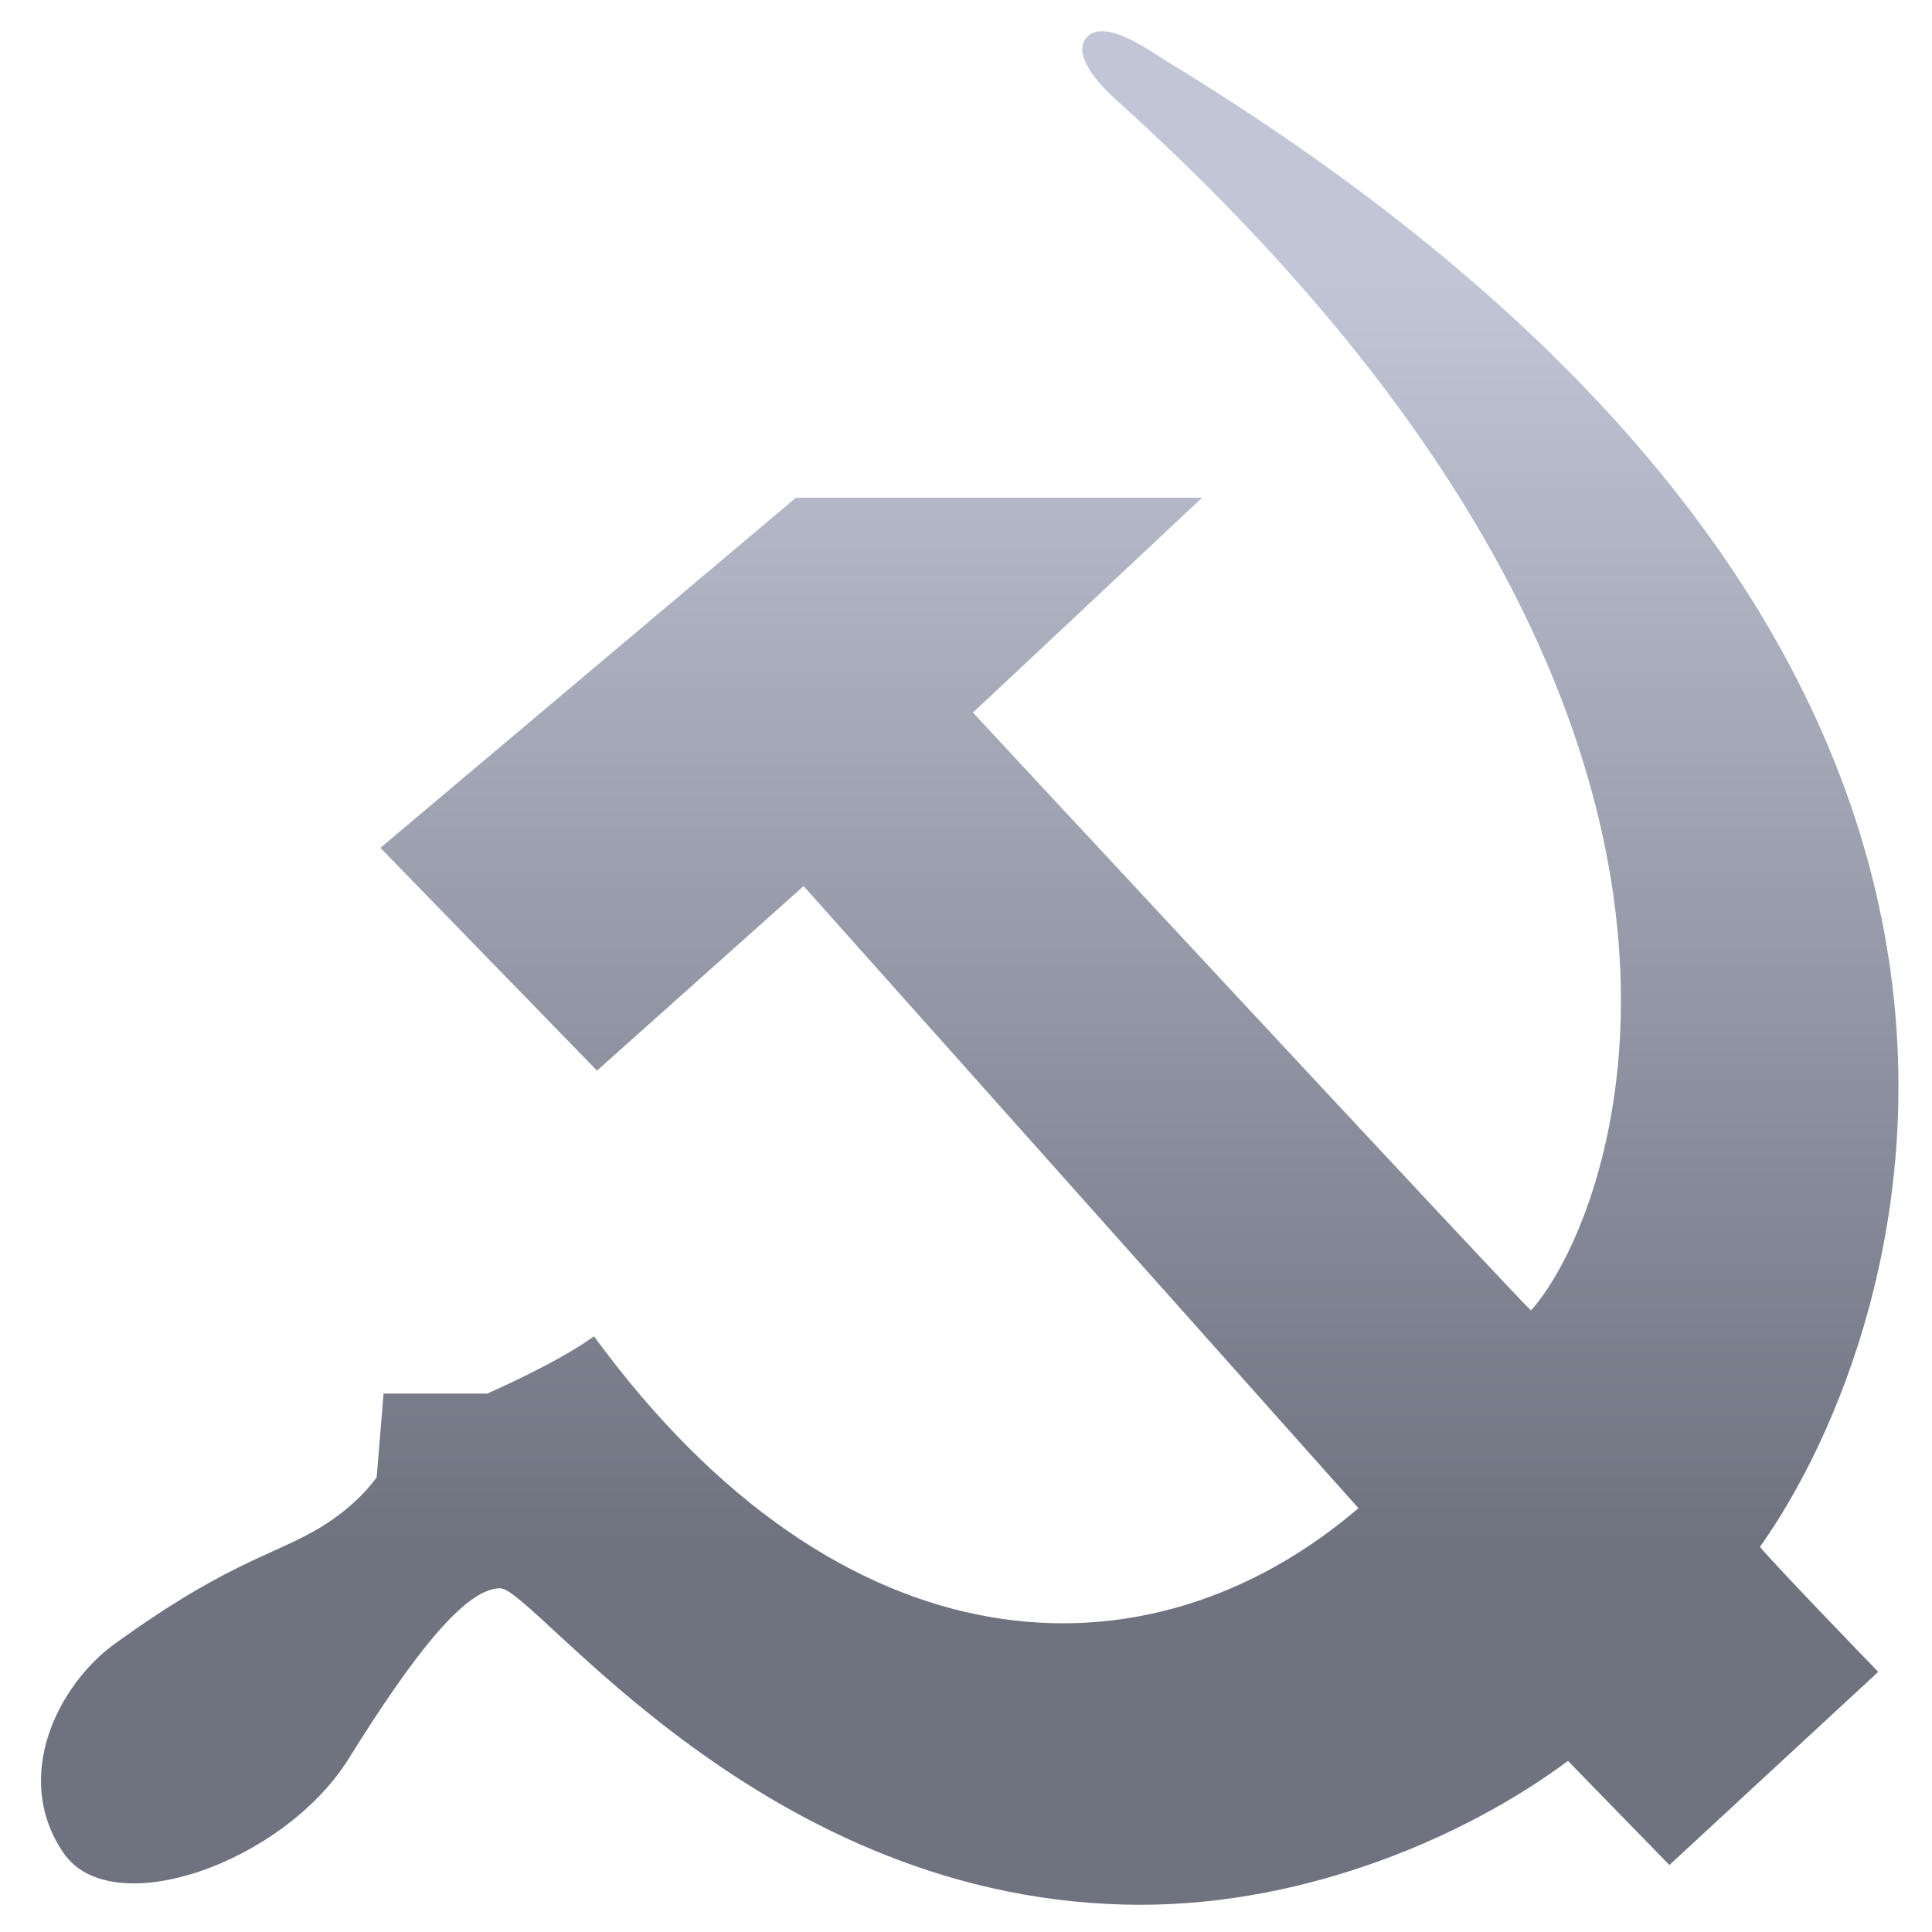 <svg xmlns="http://www.w3.org/2000/svg" xmlns:xlink="http://www.w3.org/1999/xlink" width="64" height="64" viewBox="0 0 64 64" version="1.1"><defs><linearGradient id="linear0" gradientUnits="userSpaceOnUse" x1="0" y1="0" x2="0" y2="1" gradientTransform="matrix(68.859,0,0,42.417,-2.947,8.979)"><stop offset="0" style="stop-color:#c1c6d6;stop-opacity:1;"/><stop offset="1" style="stop-color:#6f7380;stop-opacity:1;"/></linearGradient></defs><g id="surface1"><path style=" stroke:none;fill-rule:nonzero;fill:url(#linear0);" d="M 55.301 61.781 L 62.219 55.383 C 62.219 55.383 58.836 51.891 58.301 51.242 C 63.375 44.098 70.961 21.73 38.691 2.055 C 38.207 1.762 36.609 0.57 36.004 1.23 C 35.41 1.871 36.723 3.086 36.949 3.285 C 59.891 23.969 53.508 40.305 50.715 43.41 C 50.129 42.875 32.23 23.605 32.23 23.605 L 39.82 16.488 L 26.367 16.488 L 12.602 28.086 L 19.777 35.465 L 26.621 29.352 C 26.621 29.352 44.641 49.551 45 49.961 C 37.977 55.969 27.852 55.449 19.676 44.266 C 18.492 45.137 16.141 46.164 16.141 46.164 L 12.707 46.164 L 12.477 48.938 C 12.477 48.938 11.793 49.969 10.309 50.773 C 8.824 51.582 7.289 51.926 3.801 54.453 C 1.926 55.812 0.391 58.855 2.094 61.367 C 3.688 63.73 9.395 61.711 11.551 58.258 C 13.711 54.789 15.418 52.613 16.57 52.613 C 17.711 52.613 25.285 63.098 37.789 63.098 C 43.379 63.098 48.637 60.793 51.941 58.332 Z M 55.301 61.781 "/></g></svg>
